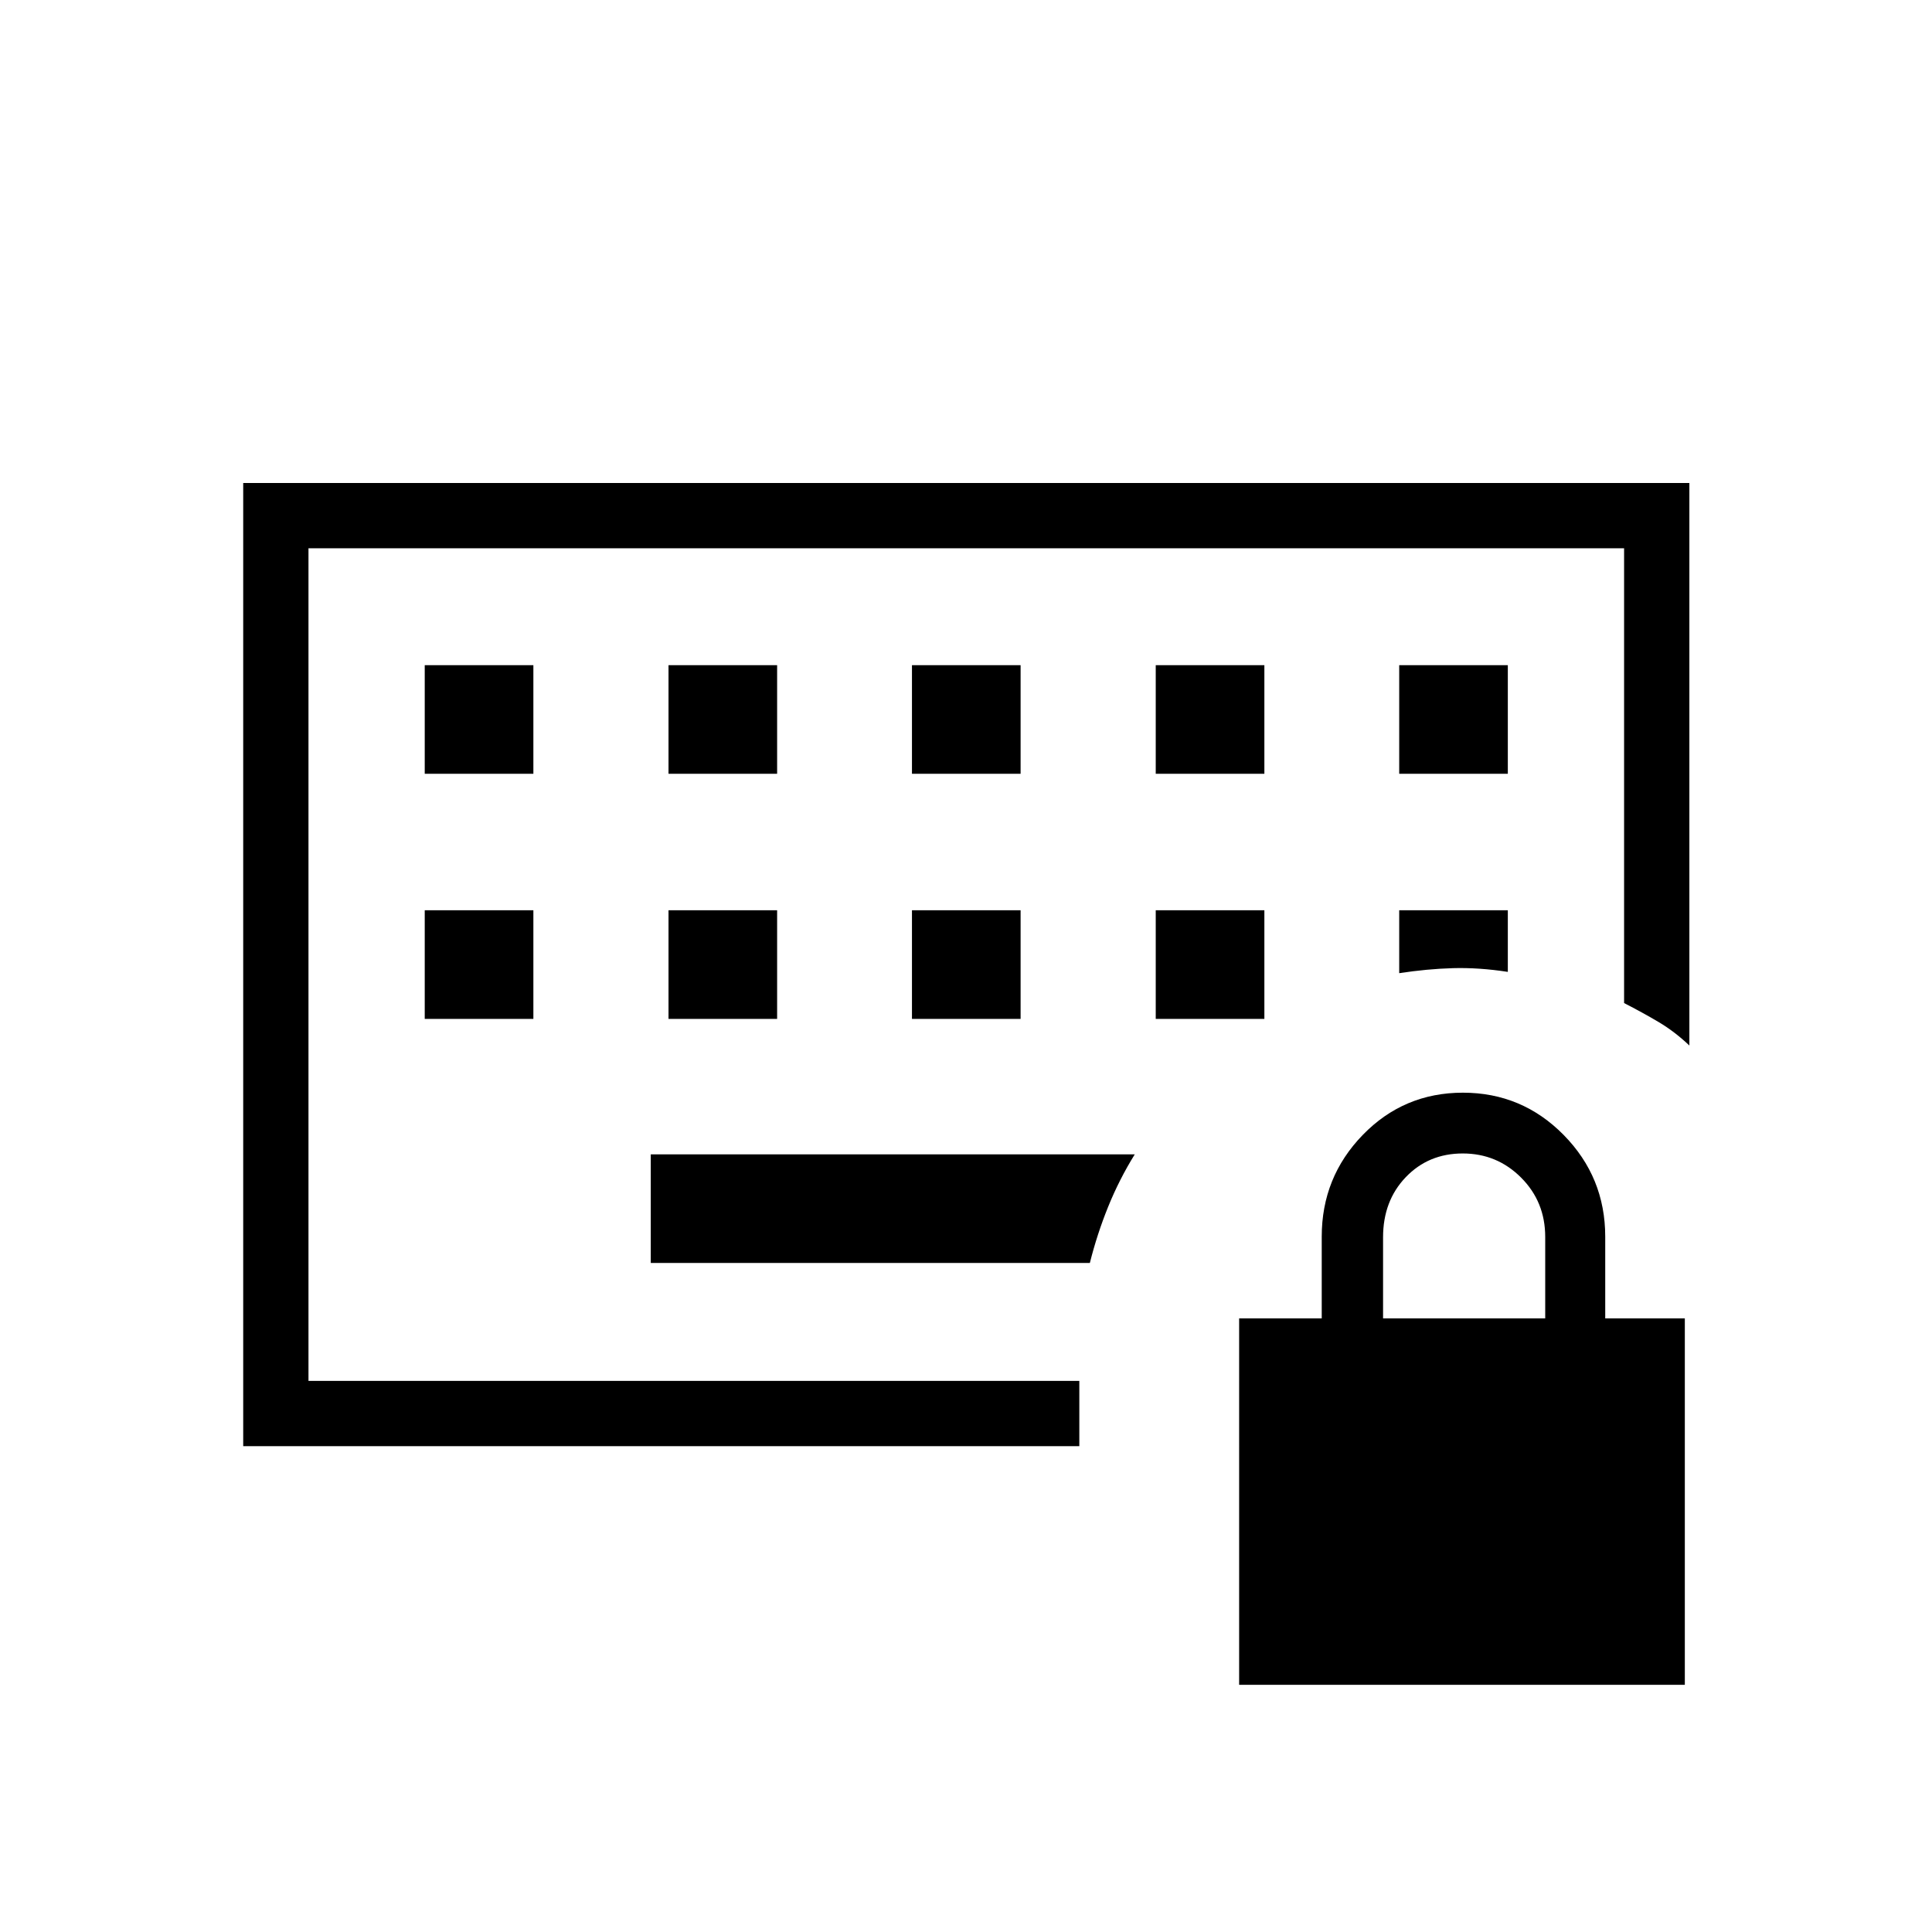 <svg xmlns="http://www.w3.org/2000/svg" height="40" viewBox="0 -960 960 960" width="40"><path d="M153.28-273.85v-413.71 413.71Zm57.77-179.87h53.98v-53.97h-53.98v53.97Zm121.13 0h53.97v-53.97h-53.97v53.97Zm120.97 0h53.98v-53.97h-53.98v53.97Zm121.13 0h53.98v-53.97h-53.98v53.97ZM211.05-575.51h53.98v-53.98h-53.98v53.98Zm121.13 0h53.97v-53.98h-53.97v53.98Zm120.97 0h53.98v-53.98h-53.98v53.98Zm121.13 0h53.98v-53.98h-53.98v53.98Zm120.98 0h53.97v-53.98h-53.97v53.98Zm0 99.07q13.86-2.12 26.7-2.49 12.85-.36 27.27 1.85v-30.61h-53.97v31.25Zm-371.9 144h218.18q3.6-14.35 9.1-27.94 5.5-13.58 13.22-26.03h-240.5v53.97Zm-202.51 91.03V-720h718.59v279.51q-7.31-6.94-15.34-11.7-8.04-4.76-17.1-9.39v-225.98H153.28v413.71h383.03v32.44H120.85Zm494.87 118.59V-304.9h41.04v-40.6q0-29.56 20.39-50.56 20.39-20.99 49.76-20.99 29.37 0 50.05 20.99 20.67 21 20.67 50.56v40.6h39.55v182.08H615.72Zm71.52-182.08h80.57v-40.49q0-17.46-11.98-29.46-11.97-12-29-12-17.02 0-28.3 11.77-11.29 11.77-11.29 29.9v40.28Z"/></svg>
